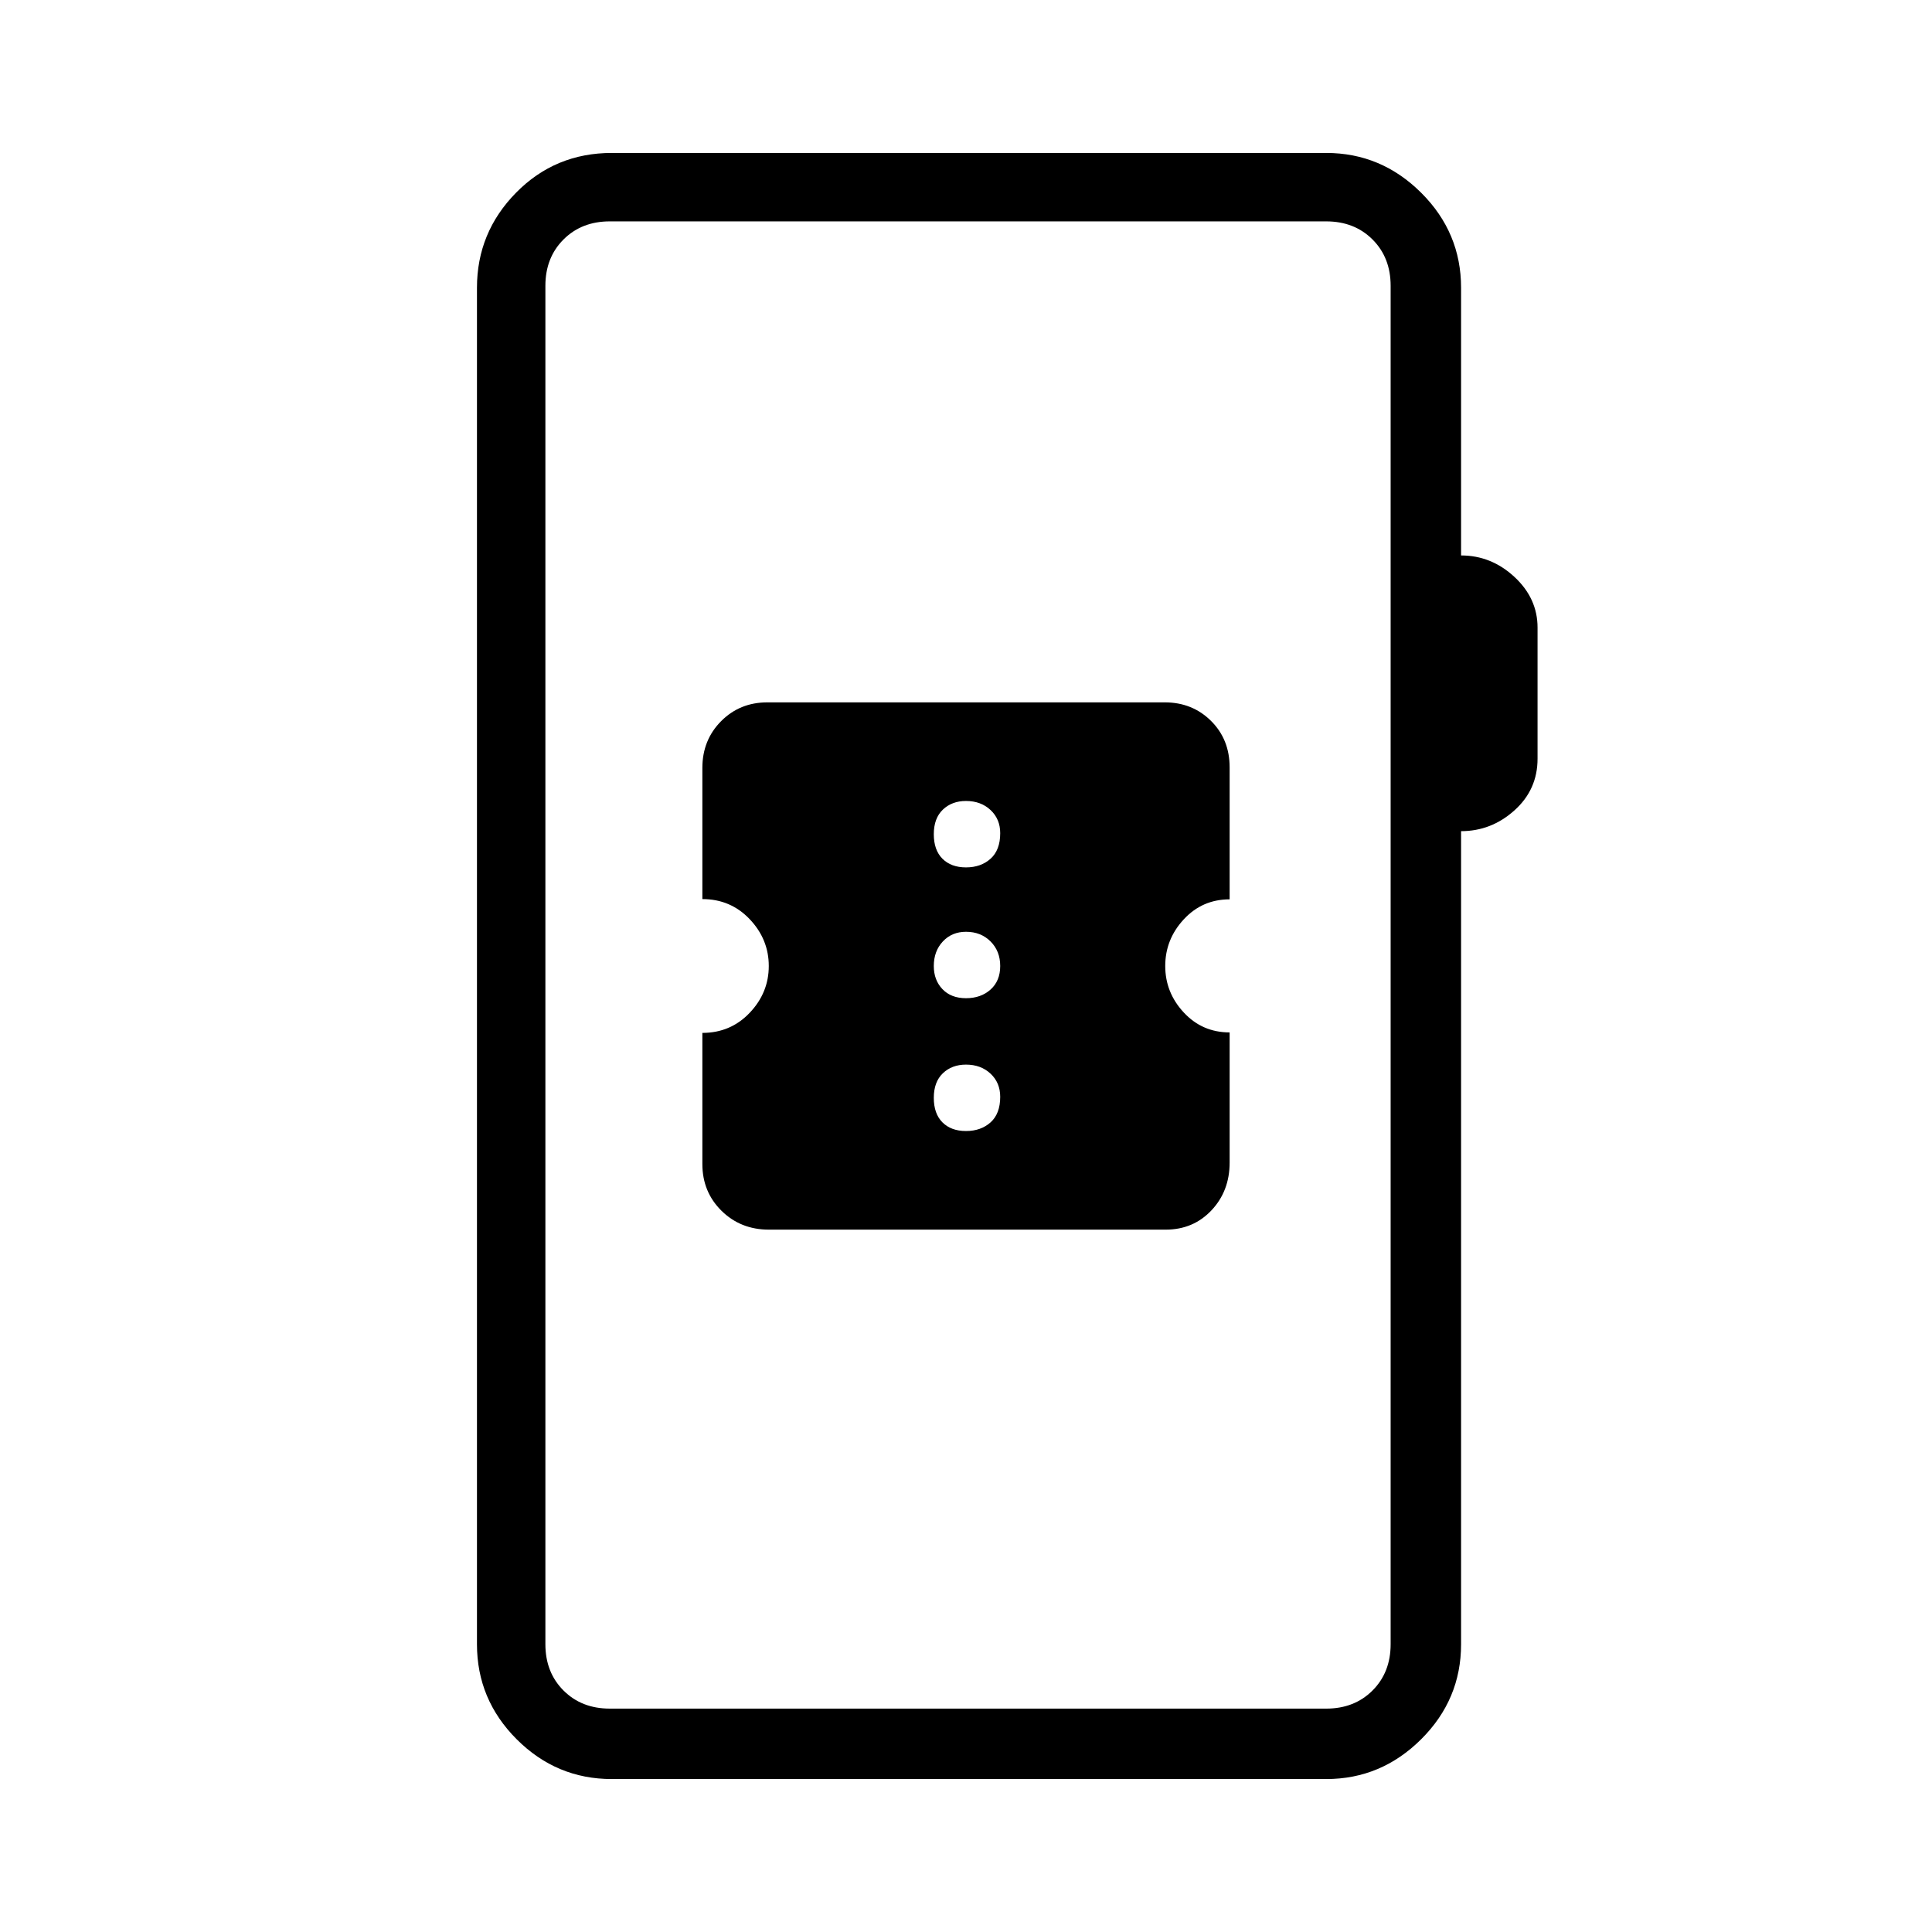 <svg xmlns="http://www.w3.org/2000/svg" height="48" viewBox="0 -960 960 960" width="48"><path d="M304-76q-27.5 0-47.25-19.75T237-143v-674q0-27.5 19.43-47.25T304-884h355q27.28 0 47.14 19.75T726-817v133q15 0 26.5 10.65t11.5 25.21V-583q0 15.39-11.5 25.69Q741-547 726-547v404q0 27.5-19.86 47.25T659-76H304Zm-1-35h356q14 0 23-9t9-23v-675q0-14-9-23t-23-9H303q-14 0-23 9t-9 23v675q0 14 9 23t23 9Zm-32 0v-739 739Zm111.05-238h197.18q13.69 0 22.73-9.58 9.04-9.59 9.04-23.75V-447q-13.6 0-22.8-9.91-9.2-9.91-9.2-23.09 0-13.22 9.2-23.17 9.2-9.95 22.8-9.95v-65.56q0-13.94-9.27-23.13T578.75-611H381.28q-13.7 0-22.99 9.37T349-578.42v65.17q14.02 0 23.51 9.98Q382-493.28 382-480t-9.49 23.26q-9.49 9.98-23.51 9.98v65.15q0 13.84 9.5 23.23 9.51 9.38 23.55 9.38ZM480-398q-7.4 0-11.7-4.3-4.3-4.3-4.3-12.2 0-7.9 4.5-12.2Q473-431 480-431q7.4 0 12.2 4.5Q497-422 497-415q0 8.4-4.8 12.7-4.8 4.3-12.2 4.3Zm0-66q-7.4 0-11.7-4.5Q464-473 464-480q0-7.4 4.5-12.2Q473-497 480-497q7.4 0 12.2 4.8 4.8 4.8 4.8 12.2 0 7.4-4.8 11.7-4.8 4.3-12.2 4.3Zm0-65q-7.4 0-11.7-4.3-4.3-4.3-4.3-12.2 0-7.9 4.5-12.2Q473-562 480-562q7.4 0 12.2 4.5Q497-553 497-546q0 8.4-4.8 12.7-4.8 4.3-12.2 4.3Z"/></svg>